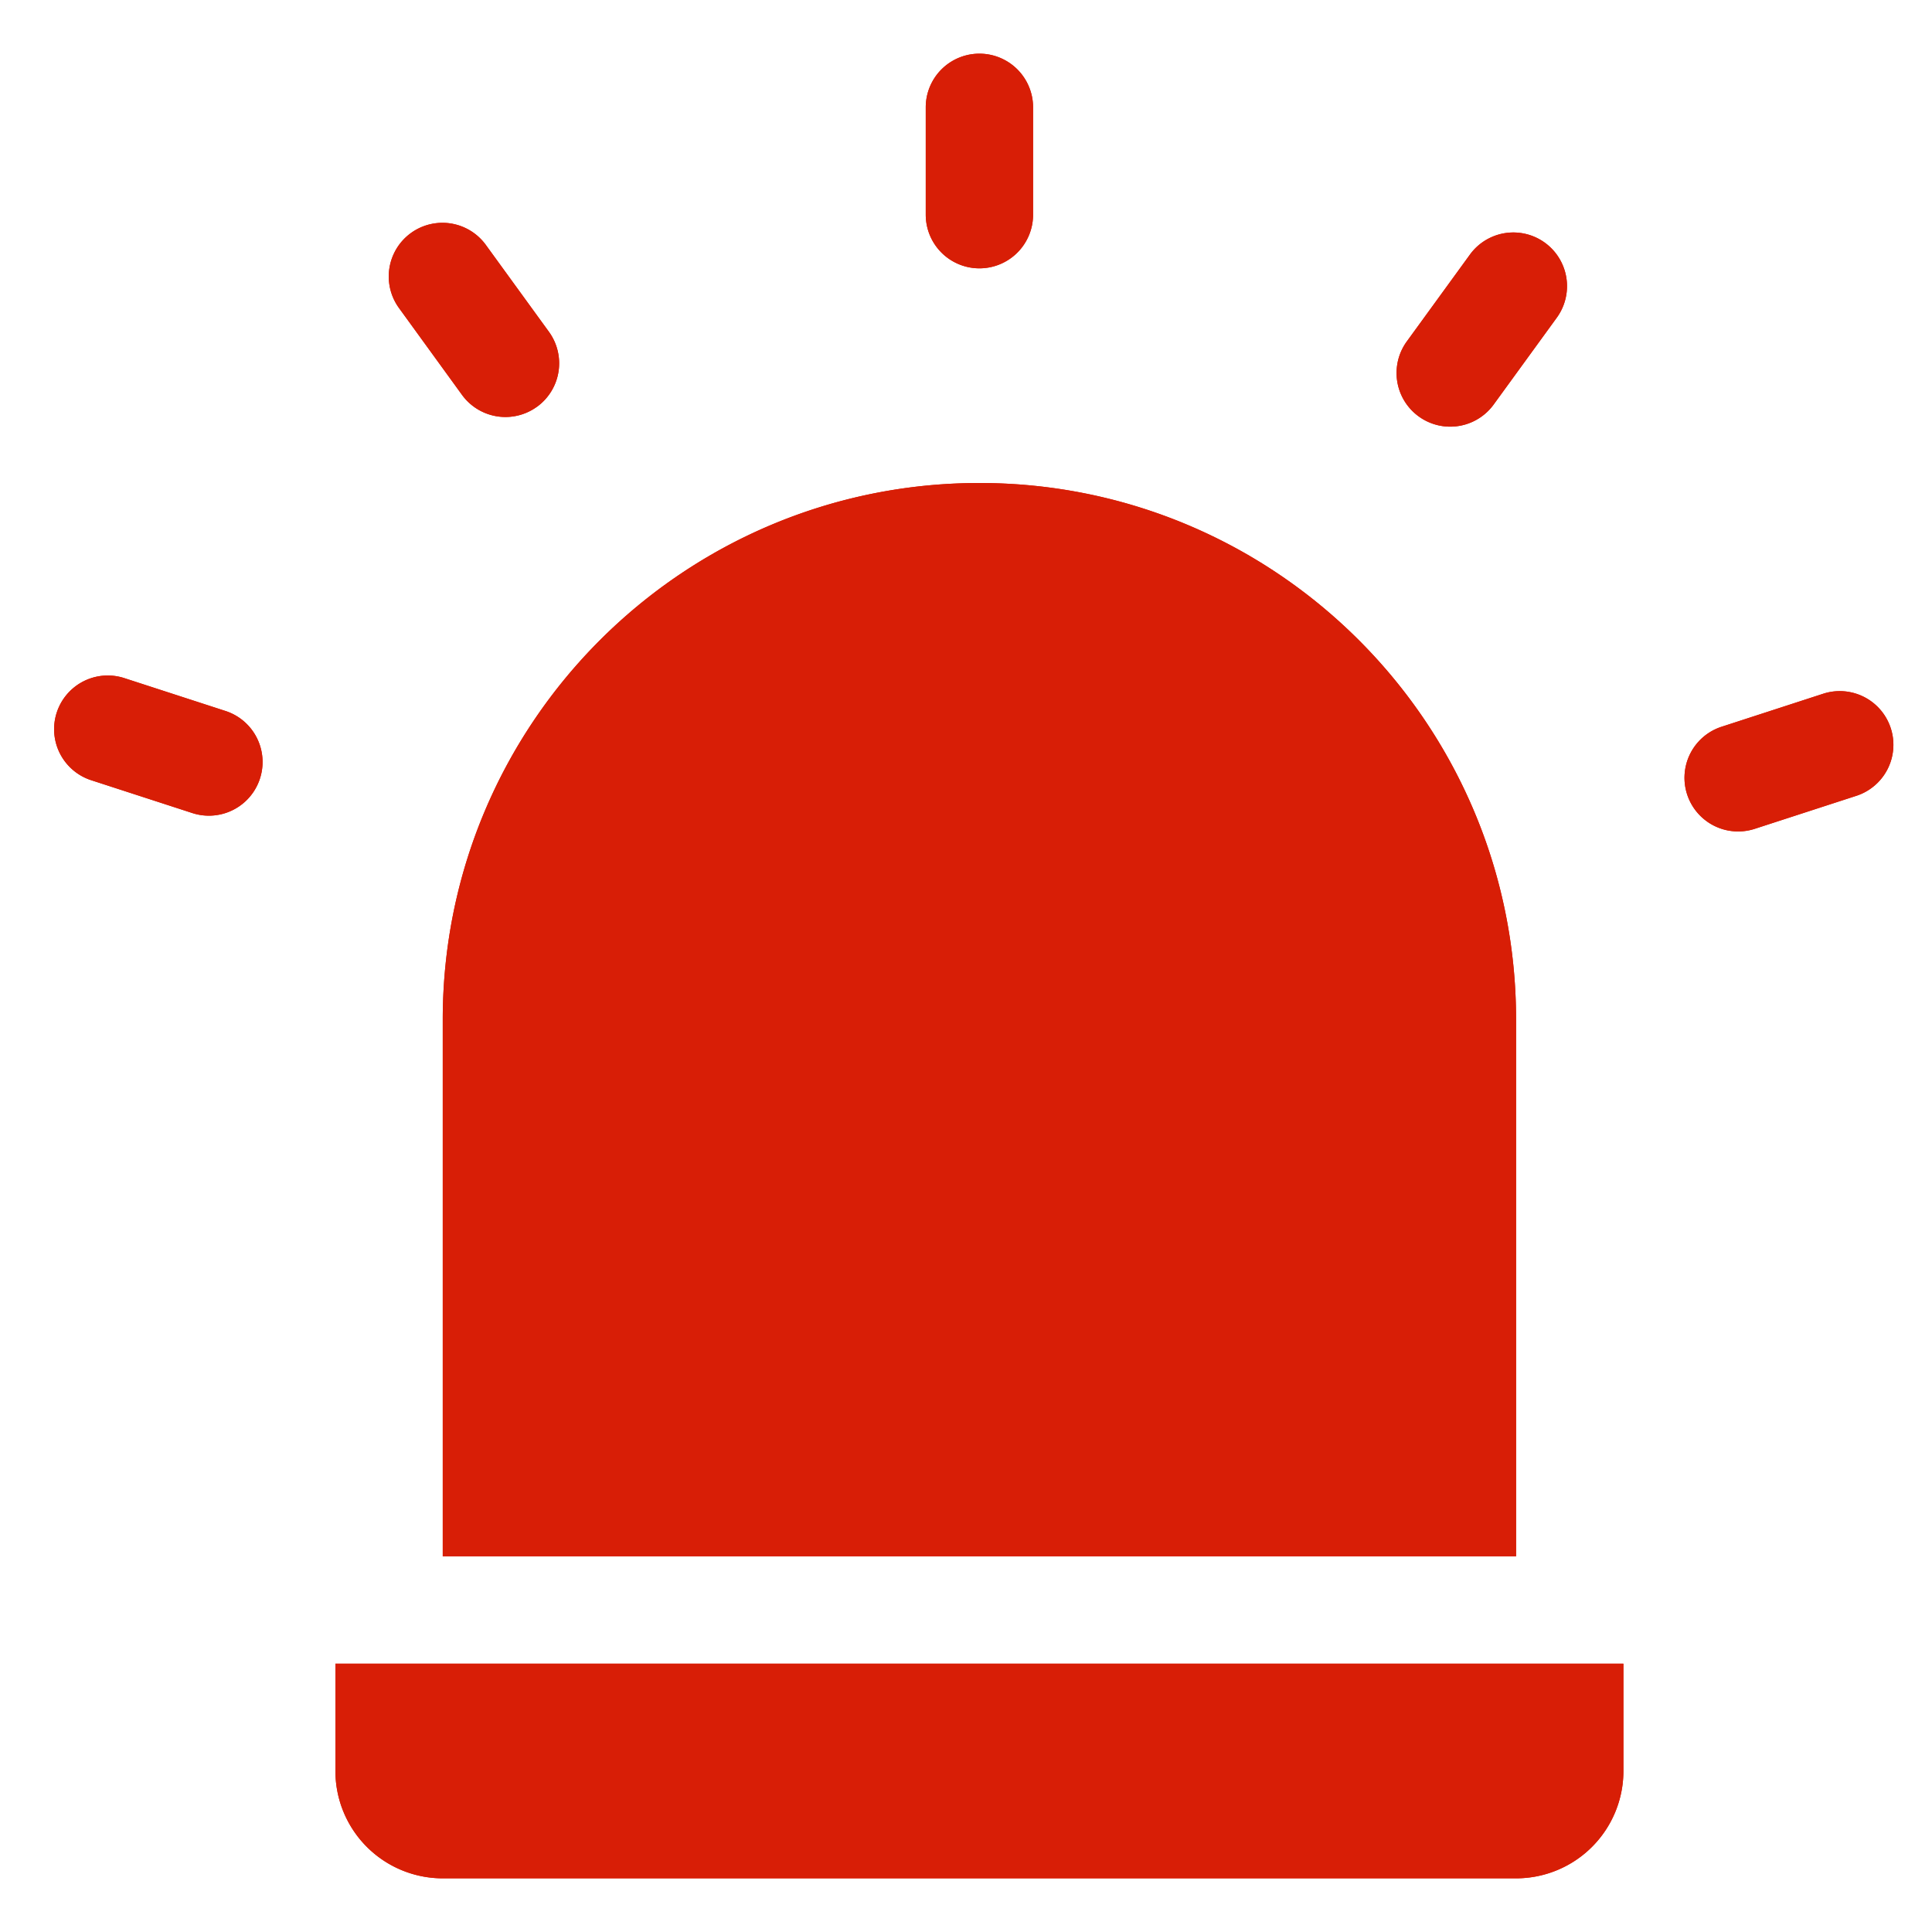 <?xml version="1.0" standalone="no"?><!DOCTYPE svg PUBLIC "-//W3C//DTD SVG 1.1//EN" "http://www.w3.org/Graphics/SVG/1.1/DTD/svg11.dtd"><svg t="1723106814959" class="icon" viewBox="0 0 1024 1024" version="1.1" xmlns="http://www.w3.org/2000/svg" p-id="8335" xmlns:xlink="http://www.w3.org/1999/xlink" width="200" height="200"><path d="M984.149 421.717l-54.101 17.579a28.416 28.416 0 1 1-17.579-54.101l54.101-17.579a28.444 28.444 0 0 1 17.579 54.101zM803.556 995.556h-568.889a56.889 56.889 0 0 1-56.889-56.889v-56.889h682.667v56.889a56.889 56.889 0 0 1-56.889 56.889z m-11.89-781.141a28.444 28.444 0 1 1-46.023-33.451l33.451-46.023a28.444 28.444 0 1 1 46.023 33.451l-33.451 46.023zM519.111 142.222a28.444 28.444 0 0 1-28.444-28.444V56.889a28.444 28.444 0 0 1 56.889 0v56.889a28.444 28.444 0 0 1-28.444 28.444z m0 113.778c157.099 0 284.444 127.346 284.444 284.444v284.444h-568.889V540.444c0-157.099 127.346-284.444 284.444-284.444z m-234.496-40.42a28.444 28.444 0 0 1-39.737-6.286L211.484 163.271a28.444 28.444 0 1 1 46.023-33.451l33.422 46.023a28.444 28.444 0 0 1-6.286 39.737z m-182.414 215.438l-54.13-17.579a28.444 28.444 0 0 1 17.579-54.101l54.13 17.579a28.444 28.444 0 0 1-17.579 54.101z" fill="#d81e06" p-id="8336"></path><path d="M984.149 421.717l-54.101 17.579a28.416 28.416 0 1 1-17.579-54.101l54.101-17.579a28.444 28.444 0 0 1 17.579 54.101zM803.556 995.556h-568.889a56.889 56.889 0 0 1-56.889-56.889v-56.889h682.667v56.889a56.889 56.889 0 0 1-56.889 56.889z m-11.89-781.141a28.444 28.444 0 1 1-46.023-33.451l33.451-46.023a28.444 28.444 0 1 1 46.023 33.451l-33.451 46.023zM519.111 142.222a28.444 28.444 0 0 1-28.444-28.444V56.889a28.444 28.444 0 0 1 56.889 0v56.889a28.444 28.444 0 0 1-28.444 28.444z m0 113.778c157.099 0 284.444 127.346 284.444 284.444v284.444h-568.889V540.444c0-157.099 127.346-284.444 284.444-284.444z m-234.496-40.42a28.444 28.444 0 0 1-39.737-6.286L211.484 163.271a28.444 28.444 0 1 1 46.023-33.451l33.422 46.023a28.444 28.444 0 0 1-6.286 39.737z m-182.414 215.438l-54.13-17.579a28.444 28.444 0 0 1 17.579-54.101l54.13 17.579a28.444 28.444 0 0 1-17.579 54.101z" fill="#d81e06" p-id="8337"></path></svg>